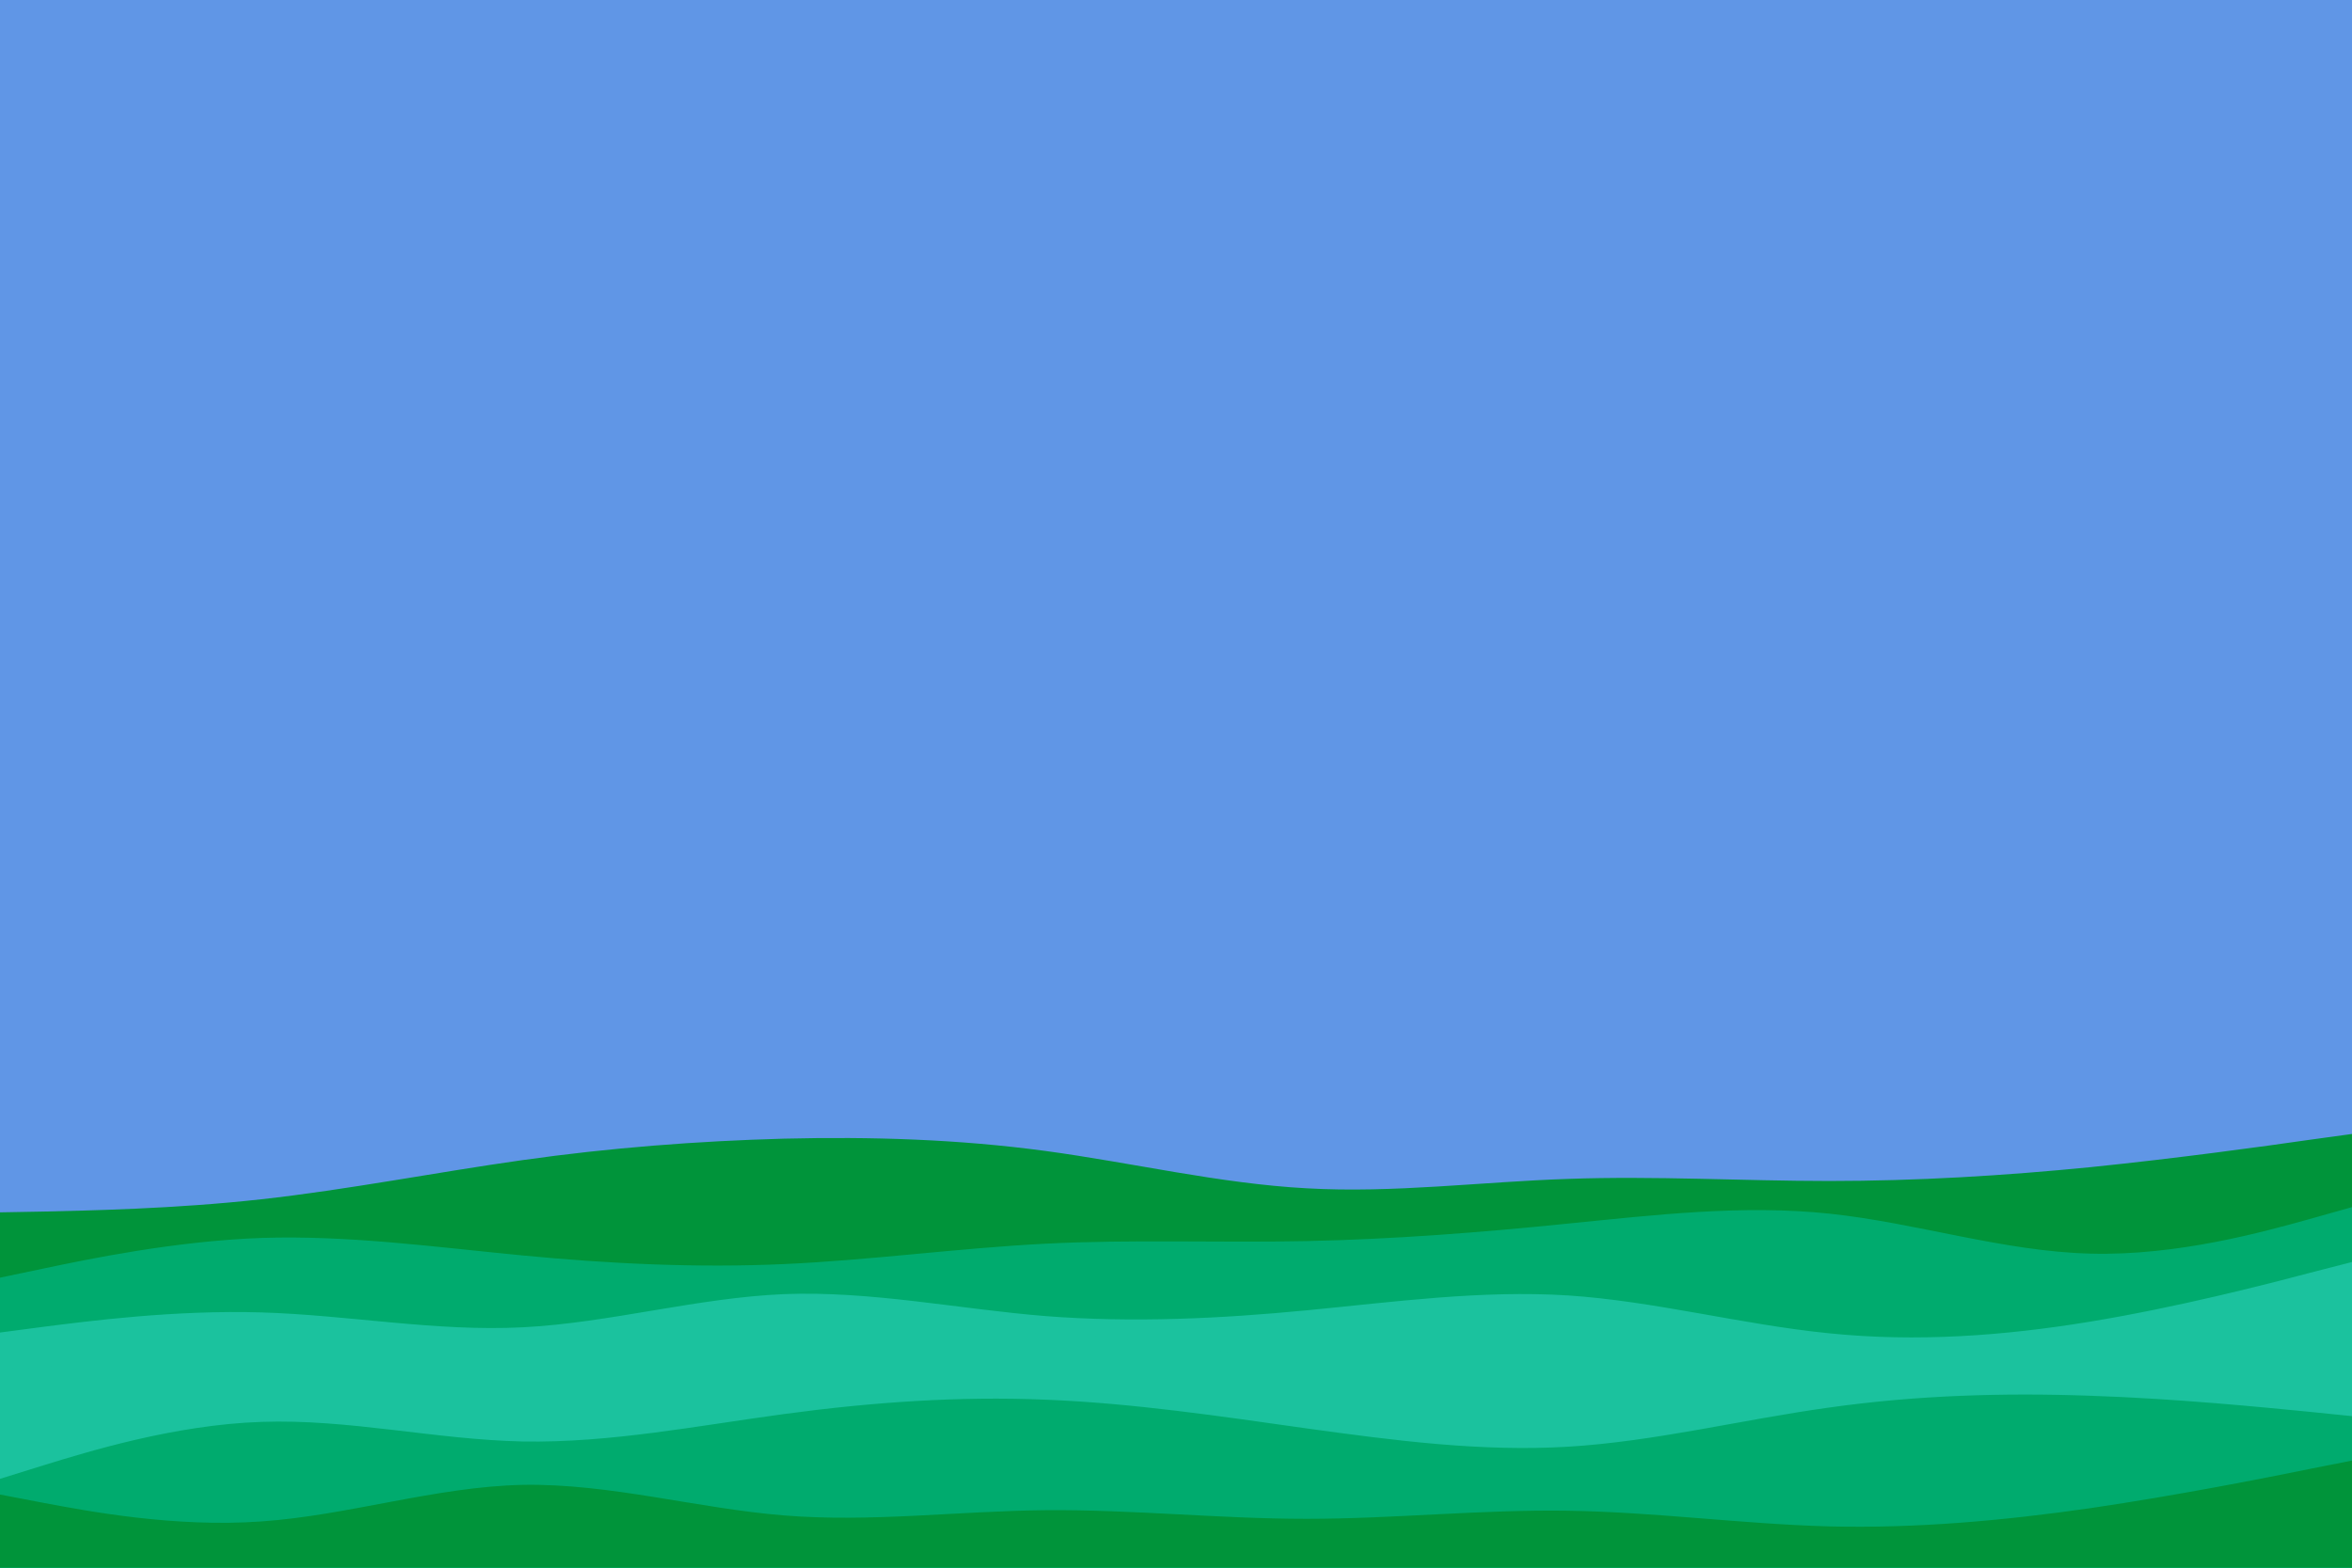 <svg id="visual" viewBox="0 0 900 600" width="900" height="600" xmlns="http://www.w3.org/2000/svg" xmlns:xlink="http://www.w3.org/1999/xlink" version="1.1"><rect x="0" y="0" width="900" height="600" fill="#6096e6"></rect><path d="M0 464L16.7 463.7C33.3 463.3 66.7 462.7 100 459C133.3 455.3 166.7 448.7 200 444C233.3 439.3 266.7 436.7 300 435.8C333.3 435 366.7 436 400 440.5C433.3 445 466.7 453 500 454.8C533.3 456.7 566.7 452.3 600 451.2C633.3 450 666.7 452 700 452C733.3 452 766.7 450 800 446.7C833.3 443.3 866.7 438.7 883.3 436.3L900 434L900 601L883.3 601C866.7 601 833.3 601 800 601C766.7 601 733.3 601 700 601C666.7 601 633.3 601 600 601C566.7 601 533.3 601 500 601C466.7 601 433.3 601 400 601C366.7 601 333.3 601 300 601C266.7 601 233.3 601 200 601C166.7 601 133.3 601 100 601C66.7 601 33.3 601 16.7 601L0 601Z" fill="#00943a"></path><path d="M0 489L16.7 485.5C33.3 482 66.7 475 100 473.8C133.3 472.7 166.7 477.3 200 480.5C233.3 483.7 266.7 485.3 300 483.8C333.3 482.3 366.7 477.7 400 476C433.3 474.3 466.7 475.7 500 475C533.3 474.3 566.7 471.7 600 468.3C633.3 465 666.7 461 700 464.5C733.3 468 766.7 479 800 479.8C833.3 480.7 866.7 471.3 883.3 466.7L900 462L900 601L883.3 601C866.7 601 833.3 601 800 601C766.7 601 733.3 601 700 601C666.7 601 633.3 601 600 601C566.7 601 533.3 601 500 601C466.7 601 433.3 601 400 601C366.7 601 333.3 601 300 601C266.7 601 233.3 601 200 601C166.7 601 133.3 601 100 601C66.7 601 33.3 601 16.7 601L0 601Z" fill="#00ab6e"></path><path d="M0 510L16.7 507.8C33.3 505.7 66.7 501.3 100 502.3C133.3 503.3 166.7 509.7 200 508C233.3 506.3 266.7 496.7 300 495.3C333.3 494 366.7 501 400 503.7C433.3 506.3 466.7 504.7 500 501.5C533.3 498.3 566.7 493.7 600 495.8C633.3 498 666.7 507 700 510.3C733.3 513.7 766.7 511.3 800 505.8C833.3 500.3 866.7 491.7 883.3 487.3L900 483L900 601L883.3 601C866.7 601 833.3 601 800 601C766.7 601 733.3 601 700 601C666.7 601 633.3 601 600 601C566.7 601 533.3 601 500 601C466.7 601 433.3 601 400 601C366.7 601 333.3 601 300 601C266.7 601 233.3 601 200 601C166.7 601 133.3 601 100 601C66.7 601 33.3 601 16.7 601L0 601Z" fill="#1bc29e"></path><path d="M0 524L16.7 523.2C33.3 522.3 66.7 520.7 100 522.3C133.3 524 166.7 529 200 529C233.3 529 266.7 524 300 519.2C333.3 514.3 366.7 509.7 400 510.5C433.3 511.3 466.7 517.7 500 521.8C533.3 526 566.7 528 600 527.7C633.3 527.3 666.7 524.7 700 523.7C733.3 522.7 766.7 523.3 800 522C833.3 520.7 866.7 517.3 883.3 515.7L900 514L900 601L883.3 601C866.7 601 833.3 601 800 601C766.7 601 733.3 601 700 601C666.7 601 633.3 601 600 601C566.7 601 533.3 601 500 601C466.7 601 433.3 601 400 601C366.7 601 333.3 601 300 601C266.7 601 233.3 601 200 601C166.7 601 133.3 601 100 601C66.7 601 33.3 601 16.7 601L0 601Z" fill="#1bc29e"></path><path d="M0 566L16.7 560.8C33.3 555.7 66.7 545.3 100 544.2C133.3 543 166.7 551 200 551.7C233.3 552.3 266.7 545.7 300 541.2C333.3 536.7 366.7 534.3 400 535.7C433.3 537 466.7 542 500 546.7C533.3 551.3 566.7 555.7 600 553.7C633.3 551.7 666.7 543.3 700 538.7C733.3 534 766.7 533 800 534.2C833.3 535.3 866.7 538.7 883.3 540.3L900 542L900 601L883.3 601C866.7 601 833.3 601 800 601C766.7 601 733.3 601 700 601C666.7 601 633.3 601 600 601C566.7 601 533.3 601 500 601C466.7 601 433.3 601 400 601C366.7 601 333.3 601 300 601C266.7 601 233.3 601 200 601C166.7 601 133.3 601 100 601C66.7 601 33.3 601 16.7 601L0 601Z" fill="#00ab6e"></path><path d="M0 572L16.7 575.2C33.3 578.3 66.7 584.7 100 582.3C133.3 580 166.7 569 200 568.3C233.3 567.7 266.7 577.3 300 580C333.3 582.7 366.7 578.3 400 578C433.3 577.7 466.7 581.3 500 581.3C533.3 581.3 566.7 577.7 600 578.2C633.3 578.7 666.7 583.3 700 584.2C733.3 585 766.7 582 800 577.2C833.3 572.3 866.7 565.7 883.3 562.3L900 559L900 601L883.3 601C866.7 601 833.3 601 800 601C766.7 601 733.3 601 700 601C666.7 601 633.3 601 600 601C566.7 601 533.3 601 500 601C466.7 601 433.3 601 400 601C366.7 601 333.3 601 300 601C266.7 601 233.3 601 200 601C166.7 601 133.3 601 100 601C66.7 601 33.3 601 16.7 601L0 601Z" fill="#00943a"></path></svg>
